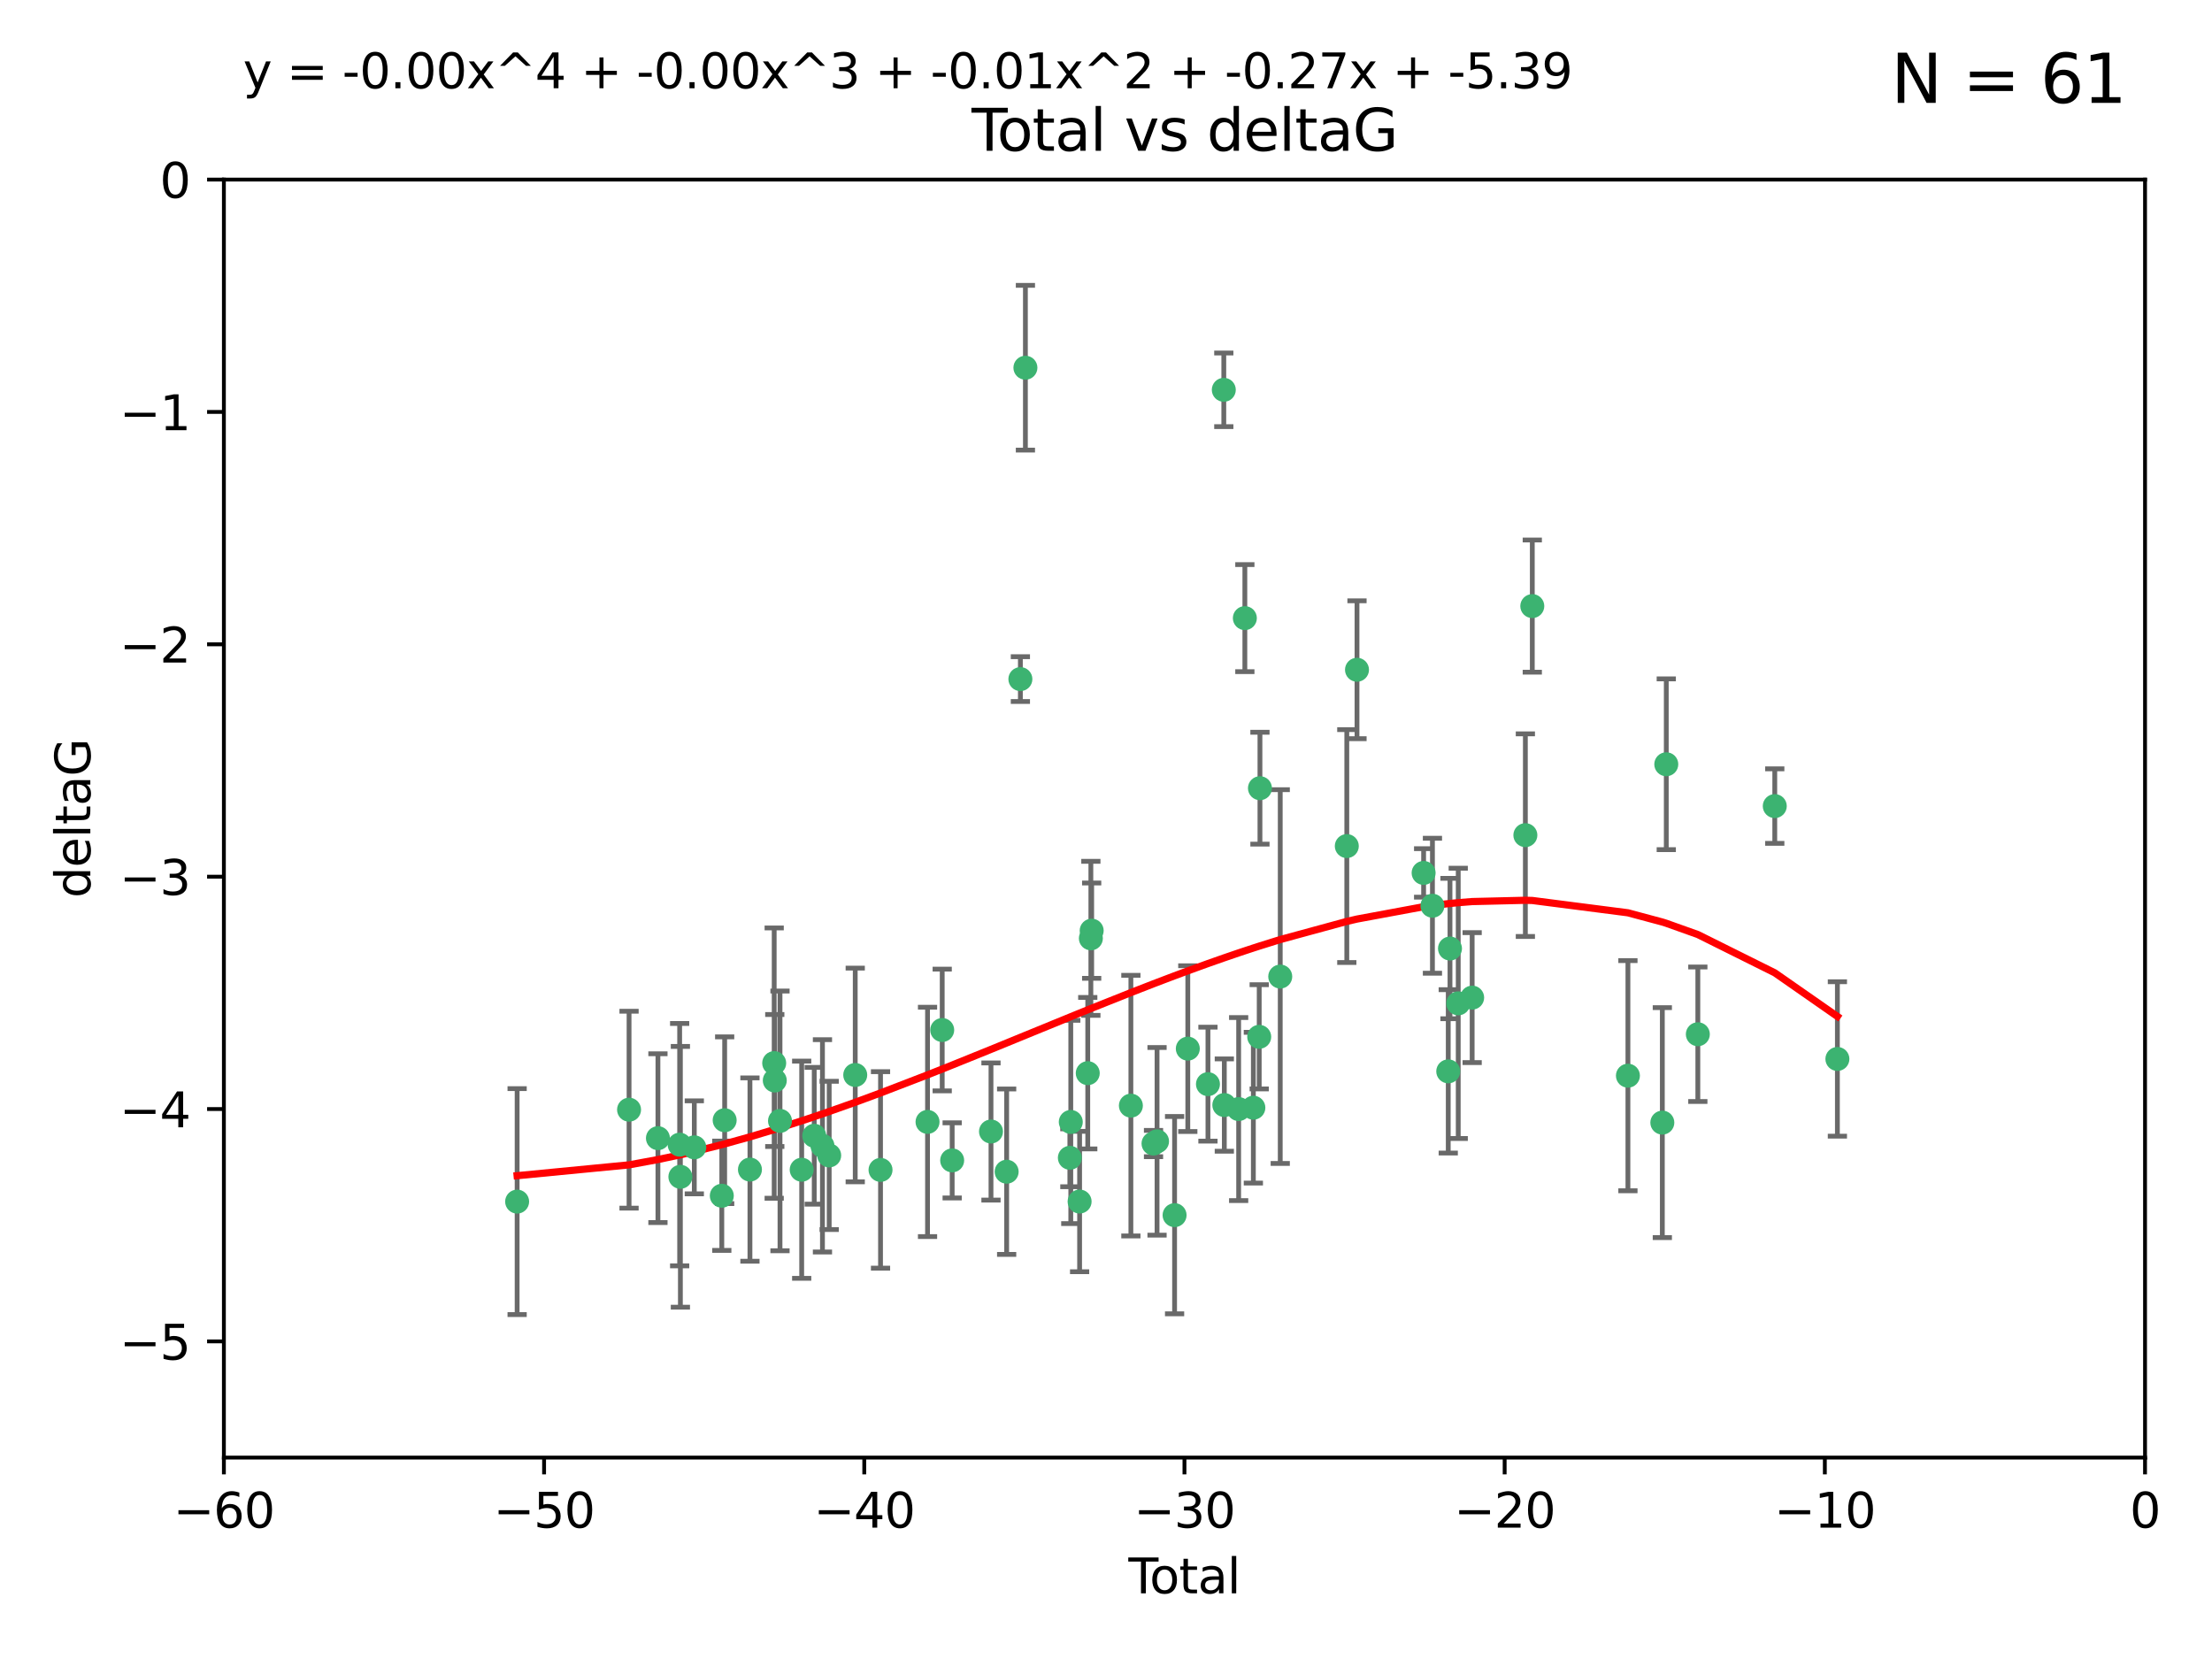 <?xml version="1.0" encoding="utf-8" standalone="no"?>
<!DOCTYPE svg PUBLIC "-//W3C//DTD SVG 1.1//EN"
  "http://www.w3.org/Graphics/SVG/1.1/DTD/svg11.dtd">
<svg xmlns:xlink="http://www.w3.org/1999/xlink" width="460.8pt" height="345.6pt" viewBox="0 0 460.8 345.6" xmlns="http://www.w3.org/2000/svg" version="1.1">
 <defs>
  <style type="text/css">*{stroke-linejoin: round; stroke-linecap: butt}</style>
 </defs>
 <g id="figure_1">
  <g id="patch_1">
   <path d="M 0 345.6 
L 460.8 345.6 
L 460.8 0 
L 0 0 
z
" style="fill: #ffffff"/>
  </g>
  <g id="axes_1">
   <g id="patch_2">
    <path d="M 46.64 303.64 
L 446.85 303.64 
L 446.85 37.411 
L 46.64 37.411 
z
" style="fill: #ffffff"/>
   </g>
   <g id="PathCollection_1">
    <defs>
     <path id="m65f3012dae" d="M 0 1.118 
C 0.297 1.118 0.581 1 0.791 0.791 
C 1 0.581 1.118 0.297 1.118 0 
C 1.118 -0.297 1 -0.581 0.791 -0.791 
C 0.581 -1 0.297 -1.118 0 -1.118 
C -0.297 -1.118 -0.581 -1 -0.791 -0.791 
C -1 -0.581 -1.118 -0.297 -1.118 0 
C -1.118 0.297 -1 0.581 -0.791 0.791 
C -0.581 1 -0.297 1.118 0 1.118 
z
" style="stroke: #3cb371"/>
    </defs>
    <g clip-path="url(#pd6c186d9eb)">
     <use xlink:href="#m65f3012dae" x="107.728" y="250.316" style="fill: #3cb371; stroke: #3cb371"/>
     <use xlink:href="#m65f3012dae" x="131.044" y="231.167" style="fill: #3cb371; stroke: #3cb371"/>
     <use xlink:href="#m65f3012dae" x="137.06" y="237.101" style="fill: #3cb371; stroke: #3cb371"/>
     <use xlink:href="#m65f3012dae" x="141.584" y="238.455" style="fill: #3cb371; stroke: #3cb371"/>
     <use xlink:href="#m65f3012dae" x="141.738" y="245.151" style="fill: #3cb371; stroke: #3cb371"/>
     <use xlink:href="#m65f3012dae" x="144.637" y="239.012" style="fill: #3cb371; stroke: #3cb371"/>
     <use xlink:href="#m65f3012dae" x="150.364" y="249.096" style="fill: #3cb371; stroke: #3cb371"/>
     <use xlink:href="#m65f3012dae" x="150.961" y="233.364" style="fill: #3cb371; stroke: #3cb371"/>
     <use xlink:href="#m65f3012dae" x="156.227" y="243.641" style="fill: #3cb371; stroke: #3cb371"/>
     <use xlink:href="#m65f3012dae" x="161.279" y="221.462" style="fill: #3cb371; stroke: #3cb371"/>
     <use xlink:href="#m65f3012dae" x="161.402" y="225.088" style="fill: #3cb371; stroke: #3cb371"/>
     <use xlink:href="#m65f3012dae" x="162.489" y="233.502" style="fill: #3cb371; stroke: #3cb371"/>
     <use xlink:href="#m65f3012dae" x="167.007" y="243.675" style="fill: #3cb371; stroke: #3cb371"/>
     <use xlink:href="#m65f3012dae" x="169.621" y="236.602" style="fill: #3cb371; stroke: #3cb371"/>
     <use xlink:href="#m65f3012dae" x="171.333" y="238.695" style="fill: #3cb371; stroke: #3cb371"/>
     <use xlink:href="#m65f3012dae" x="172.735" y="240.695" style="fill: #3cb371; stroke: #3cb371"/>
     <use xlink:href="#m65f3012dae" x="178.161" y="223.937" style="fill: #3cb371; stroke: #3cb371"/>
     <use xlink:href="#m65f3012dae" x="183.43" y="243.713" style="fill: #3cb371; stroke: #3cb371"/>
     <use xlink:href="#m65f3012dae" x="193.222" y="233.712" style="fill: #3cb371; stroke: #3cb371"/>
     <use xlink:href="#m65f3012dae" x="196.279" y="214.57" style="fill: #3cb371; stroke: #3cb371"/>
     <use xlink:href="#m65f3012dae" x="198.354" y="241.73" style="fill: #3cb371; stroke: #3cb371"/>
     <use xlink:href="#m65f3012dae" x="206.441" y="235.714" style="fill: #3cb371; stroke: #3cb371"/>
     <use xlink:href="#m65f3012dae" x="209.704" y="244.088" style="fill: #3cb371; stroke: #3cb371"/>
     <use xlink:href="#m65f3012dae" x="212.564" y="141.469" style="fill: #3cb371; stroke: #3cb371"/>
     <use xlink:href="#m65f3012dae" x="213.612" y="76.602" style="fill: #3cb371; stroke: #3cb371"/>
     <use xlink:href="#m65f3012dae" x="222.87" y="241.193" style="fill: #3cb371; stroke: #3cb371"/>
     <use xlink:href="#m65f3012dae" x="223.063" y="233.723" style="fill: #3cb371; stroke: #3cb371"/>
     <use xlink:href="#m65f3012dae" x="224.902" y="250.302" style="fill: #3cb371; stroke: #3cb371"/>
     <use xlink:href="#m65f3012dae" x="226.599" y="223.559" style="fill: #3cb371; stroke: #3cb371"/>
     <use xlink:href="#m65f3012dae" x="227.248" y="195.473" style="fill: #3cb371; stroke: #3cb371"/>
     <use xlink:href="#m65f3012dae" x="227.416" y="193.873" style="fill: #3cb371; stroke: #3cb371"/>
     <use xlink:href="#m65f3012dae" x="235.583" y="230.324" style="fill: #3cb371; stroke: #3cb371"/>
     <use xlink:href="#m65f3012dae" x="240.299" y="238.222" style="fill: #3cb371; stroke: #3cb371"/>
     <use xlink:href="#m65f3012dae" x="241.034" y="237.76" style="fill: #3cb371; stroke: #3cb371"/>
     <use xlink:href="#m65f3012dae" x="244.687" y="253.138" style="fill: #3cb371; stroke: #3cb371"/>
     <use xlink:href="#m65f3012dae" x="247.442" y="218.451" style="fill: #3cb371; stroke: #3cb371"/>
     <use xlink:href="#m65f3012dae" x="251.639" y="225.849" style="fill: #3cb371; stroke: #3cb371"/>
     <use xlink:href="#m65f3012dae" x="254.94" y="81.207" style="fill: #3cb371; stroke: #3cb371"/>
     <use xlink:href="#m65f3012dae" x="255.049" y="230.202" style="fill: #3cb371; stroke: #3cb371"/>
     <use xlink:href="#m65f3012dae" x="258.034" y="231.04" style="fill: #3cb371; stroke: #3cb371"/>
     <use xlink:href="#m65f3012dae" x="259.326" y="128.766" style="fill: #3cb371; stroke: #3cb371"/>
     <use xlink:href="#m65f3012dae" x="261.098" y="230.756" style="fill: #3cb371; stroke: #3cb371"/>
     <use xlink:href="#m65f3012dae" x="262.317" y="215.989" style="fill: #3cb371; stroke: #3cb371"/>
     <use xlink:href="#m65f3012dae" x="262.471" y="164.196" style="fill: #3cb371; stroke: #3cb371"/>
     <use xlink:href="#m65f3012dae" x="266.698" y="203.435" style="fill: #3cb371; stroke: #3cb371"/>
     <use xlink:href="#m65f3012dae" x="280.563" y="176.253" style="fill: #3cb371; stroke: #3cb371"/>
     <use xlink:href="#m65f3012dae" x="282.687" y="139.522" style="fill: #3cb371; stroke: #3cb371"/>
     <use xlink:href="#m65f3012dae" x="296.566" y="181.846" style="fill: #3cb371; stroke: #3cb371"/>
     <use xlink:href="#m65f3012dae" x="298.403" y="188.681" style="fill: #3cb371; stroke: #3cb371"/>
     <use xlink:href="#m65f3012dae" x="301.697" y="223.183" style="fill: #3cb371; stroke: #3cb371"/>
     <use xlink:href="#m65f3012dae" x="302.059" y="197.597" style="fill: #3cb371; stroke: #3cb371"/>
     <use xlink:href="#m65f3012dae" x="303.777" y="209.019" style="fill: #3cb371; stroke: #3cb371"/>
     <use xlink:href="#m65f3012dae" x="306.677" y="207.82" style="fill: #3cb371; stroke: #3cb371"/>
     <use xlink:href="#m65f3012dae" x="317.762" y="173.979" style="fill: #3cb371; stroke: #3cb371"/>
     <use xlink:href="#m65f3012dae" x="319.205" y="126.26" style="fill: #3cb371; stroke: #3cb371"/>
     <use xlink:href="#m65f3012dae" x="339.126" y="224.085" style="fill: #3cb371; stroke: #3cb371"/>
     <use xlink:href="#m65f3012dae" x="346.294" y="233.861" style="fill: #3cb371; stroke: #3cb371"/>
     <use xlink:href="#m65f3012dae" x="347.116" y="159.21" style="fill: #3cb371; stroke: #3cb371"/>
     <use xlink:href="#m65f3012dae" x="353.691" y="215.451" style="fill: #3cb371; stroke: #3cb371"/>
     <use xlink:href="#m65f3012dae" x="369.717" y="167.925" style="fill: #3cb371; stroke: #3cb371"/>
     <use xlink:href="#m65f3012dae" x="382.763" y="220.6" style="fill: #3cb371; stroke: #3cb371"/>
    </g>
   </g>
   <g id="matplotlib.axis_1">
    <g id="xtick_1">
     <g id="line2d_1">
      <defs>
       <path id="m977bf74fbf" d="M 0 0 
L 0 3.5 
" style="stroke: #000000; stroke-width: 0.8"/>
      </defs>
      <g>
       <use xlink:href="#m977bf74fbf" x="46.64" y="303.64" style="stroke: #000000; stroke-width: 0.8"/>
      </g>
     </g>
     <g id="text_1">
      <!-- −60 -->
      <g transform="translate(36.088 318.238)scale(0.1 -0.1)">
       <defs>
        <path id="DejaVuSans-2212" d="M 678 2272 
L 4684 2272 
L 4684 1741 
L 678 1741 
L 678 2272 
z
" transform="scale(0.016)"/>
        <path id="DejaVuSans-36" d="M 2113 2584 
Q 1688 2584 1439 2293 
Q 1191 2003 1191 1497 
Q 1191 994 1439 701 
Q 1688 409 2113 409 
Q 2538 409 2786 701 
Q 3034 994 3034 1497 
Q 3034 2003 2786 2293 
Q 2538 2584 2113 2584 
z
M 3366 4563 
L 3366 3988 
Q 3128 4100 2886 4159 
Q 2644 4219 2406 4219 
Q 1781 4219 1451 3797 
Q 1122 3375 1075 2522 
Q 1259 2794 1537 2939 
Q 1816 3084 2150 3084 
Q 2853 3084 3261 2657 
Q 3669 2231 3669 1497 
Q 3669 778 3244 343 
Q 2819 -91 2113 -91 
Q 1303 -91 875 529 
Q 447 1150 447 2328 
Q 447 3434 972 4092 
Q 1497 4750 2381 4750 
Q 2619 4750 2861 4703 
Q 3103 4656 3366 4563 
z
" transform="scale(0.016)"/>
        <path id="DejaVuSans-30" d="M 2034 4250 
Q 1547 4250 1301 3770 
Q 1056 3291 1056 2328 
Q 1056 1369 1301 889 
Q 1547 409 2034 409 
Q 2525 409 2770 889 
Q 3016 1369 3016 2328 
Q 3016 3291 2770 3770 
Q 2525 4250 2034 4250 
z
M 2034 4750 
Q 2819 4750 3233 4129 
Q 3647 3509 3647 2328 
Q 3647 1150 3233 529 
Q 2819 -91 2034 -91 
Q 1250 -91 836 529 
Q 422 1150 422 2328 
Q 422 3509 836 4129 
Q 1250 4750 2034 4750 
z
" transform="scale(0.016)"/>
       </defs>
       <use xlink:href="#DejaVuSans-2212"/>
       <use xlink:href="#DejaVuSans-36" x="83.789"/>
       <use xlink:href="#DejaVuSans-30" x="147.412"/>
      </g>
     </g>
    </g>
    <g id="xtick_2">
     <g id="line2d_2">
      <g>
       <use xlink:href="#m977bf74fbf" x="113.342" y="303.64" style="stroke: #000000; stroke-width: 0.8"/>
      </g>
     </g>
     <g id="text_2">
      <!-- −50 -->
      <g transform="translate(102.789 318.238)scale(0.1 -0.1)">
       <defs>
        <path id="DejaVuSans-35" d="M 691 4666 
L 3169 4666 
L 3169 4134 
L 1269 4134 
L 1269 2991 
Q 1406 3038 1543 3061 
Q 1681 3084 1819 3084 
Q 2600 3084 3056 2656 
Q 3513 2228 3513 1497 
Q 3513 744 3044 326 
Q 2575 -91 1722 -91 
Q 1428 -91 1123 -41 
Q 819 9 494 109 
L 494 744 
Q 775 591 1075 516 
Q 1375 441 1709 441 
Q 2250 441 2565 725 
Q 2881 1009 2881 1497 
Q 2881 1984 2565 2268 
Q 2250 2553 1709 2553 
Q 1456 2553 1204 2497 
Q 953 2441 691 2322 
L 691 4666 
z
" transform="scale(0.016)"/>
       </defs>
       <use xlink:href="#DejaVuSans-2212"/>
       <use xlink:href="#DejaVuSans-35" x="83.789"/>
       <use xlink:href="#DejaVuSans-30" x="147.412"/>
      </g>
     </g>
    </g>
    <g id="xtick_3">
     <g id="line2d_3">
      <g>
       <use xlink:href="#m977bf74fbf" x="180.043" y="303.64" style="stroke: #000000; stroke-width: 0.8"/>
      </g>
     </g>
     <g id="text_3">
      <!-- −40 -->
      <g transform="translate(169.491 318.238)scale(0.1 -0.1)">
       <defs>
        <path id="DejaVuSans-34" d="M 2419 4116 
L 825 1625 
L 2419 1625 
L 2419 4116 
z
M 2253 4666 
L 3047 4666 
L 3047 1625 
L 3713 1625 
L 3713 1100 
L 3047 1100 
L 3047 0 
L 2419 0 
L 2419 1100 
L 313 1100 
L 313 1709 
L 2253 4666 
z
" transform="scale(0.016)"/>
       </defs>
       <use xlink:href="#DejaVuSans-2212"/>
       <use xlink:href="#DejaVuSans-34" x="83.789"/>
       <use xlink:href="#DejaVuSans-30" x="147.412"/>
      </g>
     </g>
    </g>
    <g id="xtick_4">
     <g id="line2d_4">
      <g>
       <use xlink:href="#m977bf74fbf" x="246.745" y="303.64" style="stroke: #000000; stroke-width: 0.8"/>
      </g>
     </g>
     <g id="text_4">
      <!-- −30 -->
      <g transform="translate(236.193 318.238)scale(0.1 -0.1)">
       <defs>
        <path id="DejaVuSans-33" d="M 2597 2516 
Q 3050 2419 3304 2112 
Q 3559 1806 3559 1356 
Q 3559 666 3084 287 
Q 2609 -91 1734 -91 
Q 1441 -91 1130 -33 
Q 819 25 488 141 
L 488 750 
Q 750 597 1062 519 
Q 1375 441 1716 441 
Q 2309 441 2620 675 
Q 2931 909 2931 1356 
Q 2931 1769 2642 2001 
Q 2353 2234 1838 2234 
L 1294 2234 
L 1294 2753 
L 1863 2753 
Q 2328 2753 2575 2939 
Q 2822 3125 2822 3475 
Q 2822 3834 2567 4026 
Q 2313 4219 1838 4219 
Q 1578 4219 1281 4162 
Q 984 4106 628 3988 
L 628 4550 
Q 988 4650 1302 4700 
Q 1616 4750 1894 4750 
Q 2613 4750 3031 4423 
Q 3450 4097 3450 3541 
Q 3450 3153 3228 2886 
Q 3006 2619 2597 2516 
z
" transform="scale(0.016)"/>
       </defs>
       <use xlink:href="#DejaVuSans-2212"/>
       <use xlink:href="#DejaVuSans-33" x="83.789"/>
       <use xlink:href="#DejaVuSans-30" x="147.412"/>
      </g>
     </g>
    </g>
    <g id="xtick_5">
     <g id="line2d_5">
      <g>
       <use xlink:href="#m977bf74fbf" x="313.447" y="303.64" style="stroke: #000000; stroke-width: 0.8"/>
      </g>
     </g>
     <g id="text_5">
      <!-- −20 -->
      <g transform="translate(302.894 318.238)scale(0.1 -0.1)">
       <defs>
        <path id="DejaVuSans-32" d="M 1228 531 
L 3431 531 
L 3431 0 
L 469 0 
L 469 531 
Q 828 903 1448 1529 
Q 2069 2156 2228 2338 
Q 2531 2678 2651 2914 
Q 2772 3150 2772 3378 
Q 2772 3750 2511 3984 
Q 2250 4219 1831 4219 
Q 1534 4219 1204 4116 
Q 875 4013 500 3803 
L 500 4441 
Q 881 4594 1212 4672 
Q 1544 4750 1819 4750 
Q 2544 4750 2975 4387 
Q 3406 4025 3406 3419 
Q 3406 3131 3298 2873 
Q 3191 2616 2906 2266 
Q 2828 2175 2409 1742 
Q 1991 1309 1228 531 
z
" transform="scale(0.016)"/>
       </defs>
       <use xlink:href="#DejaVuSans-2212"/>
       <use xlink:href="#DejaVuSans-32" x="83.789"/>
       <use xlink:href="#DejaVuSans-30" x="147.412"/>
      </g>
     </g>
    </g>
    <g id="xtick_6">
     <g id="line2d_6">
      <g>
       <use xlink:href="#m977bf74fbf" x="380.148" y="303.64" style="stroke: #000000; stroke-width: 0.8"/>
      </g>
     </g>
     <g id="text_6">
      <!-- −10 -->
      <g transform="translate(369.596 318.238)scale(0.1 -0.1)">
       <defs>
        <path id="DejaVuSans-31" d="M 794 531 
L 1825 531 
L 1825 4091 
L 703 3866 
L 703 4441 
L 1819 4666 
L 2450 4666 
L 2450 531 
L 3481 531 
L 3481 0 
L 794 0 
L 794 531 
z
" transform="scale(0.016)"/>
       </defs>
       <use xlink:href="#DejaVuSans-2212"/>
       <use xlink:href="#DejaVuSans-31" x="83.789"/>
       <use xlink:href="#DejaVuSans-30" x="147.412"/>
      </g>
     </g>
    </g>
    <g id="xtick_7">
     <g id="line2d_7">
      <g>
       <use xlink:href="#m977bf74fbf" x="446.85" y="303.64" style="stroke: #000000; stroke-width: 0.8"/>
      </g>
     </g>
     <g id="text_7">
      <!-- 0 -->
      <g transform="translate(443.669 318.238)scale(0.1 -0.1)">
       <use xlink:href="#DejaVuSans-30"/>
      </g>
     </g>
    </g>
    <g id="text_8">
     <!-- Total -->
     <g transform="translate(235.068 331.917)scale(0.1 -0.1)">
      <defs>
       <path id="DejaVuSans-54" d="M -19 4666 
L 3928 4666 
L 3928 4134 
L 2272 4134 
L 2272 0 
L 1638 0 
L 1638 4134 
L -19 4134 
L -19 4666 
z
" transform="scale(0.016)"/>
       <path id="DejaVuSans-6f" d="M 1959 3097 
Q 1497 3097 1228 2736 
Q 959 2375 959 1747 
Q 959 1119 1226 758 
Q 1494 397 1959 397 
Q 2419 397 2687 759 
Q 2956 1122 2956 1747 
Q 2956 2369 2687 2733 
Q 2419 3097 1959 3097 
z
M 1959 3584 
Q 2709 3584 3137 3096 
Q 3566 2609 3566 1747 
Q 3566 888 3137 398 
Q 2709 -91 1959 -91 
Q 1206 -91 779 398 
Q 353 888 353 1747 
Q 353 2609 779 3096 
Q 1206 3584 1959 3584 
z
" transform="scale(0.016)"/>
       <path id="DejaVuSans-74" d="M 1172 4494 
L 1172 3500 
L 2356 3500 
L 2356 3053 
L 1172 3053 
L 1172 1153 
Q 1172 725 1289 603 
Q 1406 481 1766 481 
L 2356 481 
L 2356 0 
L 1766 0 
Q 1100 0 847 248 
Q 594 497 594 1153 
L 594 3053 
L 172 3053 
L 172 3500 
L 594 3500 
L 594 4494 
L 1172 4494 
z
" transform="scale(0.016)"/>
       <path id="DejaVuSans-61" d="M 2194 1759 
Q 1497 1759 1228 1600 
Q 959 1441 959 1056 
Q 959 750 1161 570 
Q 1363 391 1709 391 
Q 2188 391 2477 730 
Q 2766 1069 2766 1631 
L 2766 1759 
L 2194 1759 
z
M 3341 1997 
L 3341 0 
L 2766 0 
L 2766 531 
Q 2569 213 2275 61 
Q 1981 -91 1556 -91 
Q 1019 -91 701 211 
Q 384 513 384 1019 
Q 384 1609 779 1909 
Q 1175 2209 1959 2209 
L 2766 2209 
L 2766 2266 
Q 2766 2663 2505 2880 
Q 2244 3097 1772 3097 
Q 1472 3097 1187 3025 
Q 903 2953 641 2809 
L 641 3341 
Q 956 3463 1253 3523 
Q 1550 3584 1831 3584 
Q 2591 3584 2966 3190 
Q 3341 2797 3341 1997 
z
" transform="scale(0.016)"/>
       <path id="DejaVuSans-6c" d="M 603 4863 
L 1178 4863 
L 1178 0 
L 603 0 
L 603 4863 
z
" transform="scale(0.016)"/>
      </defs>
      <use xlink:href="#DejaVuSans-54"/>
      <use xlink:href="#DejaVuSans-6f" x="44.084"/>
      <use xlink:href="#DejaVuSans-74" x="105.266"/>
      <use xlink:href="#DejaVuSans-61" x="144.475"/>
      <use xlink:href="#DejaVuSans-6c" x="205.754"/>
     </g>
    </g>
   </g>
   <g id="matplotlib.axis_2">
    <g id="ytick_1">
     <g id="line2d_8">
      <defs>
       <path id="m7e9f9dac89" d="M 0 0 
L -3.5 0 
" style="stroke: #000000; stroke-width: 0.8"/>
      </defs>
      <g>
       <use xlink:href="#m7e9f9dac89" x="46.64" y="279.437" style="stroke: #000000; stroke-width: 0.8"/>
      </g>
     </g>
     <g id="text_9">
      <!-- −5 -->
      <g transform="translate(24.898 283.237)scale(0.1 -0.1)">
       <use xlink:href="#DejaVuSans-2212"/>
       <use xlink:href="#DejaVuSans-35" x="83.789"/>
      </g>
     </g>
    </g>
    <g id="ytick_2">
     <g id="line2d_9">
      <g>
       <use xlink:href="#m7e9f9dac89" x="46.64" y="231.032" style="stroke: #000000; stroke-width: 0.8"/>
      </g>
     </g>
     <g id="text_10">
      <!-- −4 -->
      <g transform="translate(24.898 234.831)scale(0.1 -0.1)">
       <use xlink:href="#DejaVuSans-2212"/>
       <use xlink:href="#DejaVuSans-34" x="83.789"/>
      </g>
     </g>
    </g>
    <g id="ytick_3">
     <g id="line2d_10">
      <g>
       <use xlink:href="#m7e9f9dac89" x="46.64" y="182.627" style="stroke: #000000; stroke-width: 0.8"/>
      </g>
     </g>
     <g id="text_11">
      <!-- −3 -->
      <g transform="translate(24.898 186.426)scale(0.1 -0.1)">
       <use xlink:href="#DejaVuSans-2212"/>
       <use xlink:href="#DejaVuSans-33" x="83.789"/>
      </g>
     </g>
    </g>
    <g id="ytick_4">
     <g id="line2d_11">
      <g>
       <use xlink:href="#m7e9f9dac89" x="46.64" y="134.222" style="stroke: #000000; stroke-width: 0.8"/>
      </g>
     </g>
     <g id="text_12">
      <!-- −2 -->
      <g transform="translate(24.898 138.021)scale(0.1 -0.1)">
       <use xlink:href="#DejaVuSans-2212"/>
       <use xlink:href="#DejaVuSans-32" x="83.789"/>
      </g>
     </g>
    </g>
    <g id="ytick_5">
     <g id="line2d_12">
      <g>
       <use xlink:href="#m7e9f9dac89" x="46.64" y="85.816" style="stroke: #000000; stroke-width: 0.8"/>
      </g>
     </g>
     <g id="text_13">
      <!-- −1 -->
      <g transform="translate(24.898 89.616)scale(0.1 -0.1)">
       <use xlink:href="#DejaVuSans-2212"/>
       <use xlink:href="#DejaVuSans-31" x="83.789"/>
      </g>
     </g>
    </g>
    <g id="ytick_6">
     <g id="line2d_13">
      <g>
       <use xlink:href="#m7e9f9dac89" x="46.64" y="37.411" style="stroke: #000000; stroke-width: 0.8"/>
      </g>
     </g>
     <g id="text_14">
      <!-- 0 -->
      <g transform="translate(33.278 41.21)scale(0.1 -0.1)">
       <use xlink:href="#DejaVuSans-30"/>
      </g>
     </g>
    </g>
    <g id="text_15">
     <!-- deltaG -->
     <g transform="translate(18.818 187.064)rotate(-90)scale(0.1 -0.1)">
      <defs>
       <path id="DejaVuSans-64" d="M 2906 2969 
L 2906 4863 
L 3481 4863 
L 3481 0 
L 2906 0 
L 2906 525 
Q 2725 213 2448 61 
Q 2172 -91 1784 -91 
Q 1150 -91 751 415 
Q 353 922 353 1747 
Q 353 2572 751 3078 
Q 1150 3584 1784 3584 
Q 2172 3584 2448 3432 
Q 2725 3281 2906 2969 
z
M 947 1747 
Q 947 1113 1208 752 
Q 1469 391 1925 391 
Q 2381 391 2643 752 
Q 2906 1113 2906 1747 
Q 2906 2381 2643 2742 
Q 2381 3103 1925 3103 
Q 1469 3103 1208 2742 
Q 947 2381 947 1747 
z
" transform="scale(0.016)"/>
       <path id="DejaVuSans-65" d="M 3597 1894 
L 3597 1613 
L 953 1613 
Q 991 1019 1311 708 
Q 1631 397 2203 397 
Q 2534 397 2845 478 
Q 3156 559 3463 722 
L 3463 178 
Q 3153 47 2828 -22 
Q 2503 -91 2169 -91 
Q 1331 -91 842 396 
Q 353 884 353 1716 
Q 353 2575 817 3079 
Q 1281 3584 2069 3584 
Q 2775 3584 3186 3129 
Q 3597 2675 3597 1894 
z
M 3022 2063 
Q 3016 2534 2758 2815 
Q 2500 3097 2075 3097 
Q 1594 3097 1305 2825 
Q 1016 2553 972 2059 
L 3022 2063 
z
" transform="scale(0.016)"/>
       <path id="DejaVuSans-47" d="M 3809 666 
L 3809 1919 
L 2778 1919 
L 2778 2438 
L 4434 2438 
L 4434 434 
Q 4069 175 3628 42 
Q 3188 -91 2688 -91 
Q 1594 -91 976 548 
Q 359 1188 359 2328 
Q 359 3472 976 4111 
Q 1594 4750 2688 4750 
Q 3144 4750 3555 4637 
Q 3966 4525 4313 4306 
L 4313 3634 
Q 3963 3931 3569 4081 
Q 3175 4231 2741 4231 
Q 1884 4231 1454 3753 
Q 1025 3275 1025 2328 
Q 1025 1384 1454 906 
Q 1884 428 2741 428 
Q 3075 428 3337 486 
Q 3600 544 3809 666 
z
" transform="scale(0.016)"/>
      </defs>
      <use xlink:href="#DejaVuSans-64"/>
      <use xlink:href="#DejaVuSans-65" x="63.477"/>
      <use xlink:href="#DejaVuSans-6c" x="125"/>
      <use xlink:href="#DejaVuSans-74" x="152.783"/>
      <use xlink:href="#DejaVuSans-61" x="191.992"/>
      <use xlink:href="#DejaVuSans-47" x="253.271"/>
     </g>
    </g>
   </g>
   <g id="LineCollection_1">
    <path d="M 107.728 273.851 
L 107.728 226.78 
" clip-path="url(#pd6c186d9eb)" style="fill: none; stroke: #696969"/>
    <path d="M 131.044 251.678 
L 131.044 210.656 
" clip-path="url(#pd6c186d9eb)" style="fill: none; stroke: #696969"/>
    <path d="M 137.06 254.682 
L 137.06 219.519 
" clip-path="url(#pd6c186d9eb)" style="fill: none; stroke: #696969"/>
    <path d="M 141.584 263.702 
L 141.584 213.208 
" clip-path="url(#pd6c186d9eb)" style="fill: none; stroke: #696969"/>
    <path d="M 141.738 272.312 
L 141.738 217.99 
" clip-path="url(#pd6c186d9eb)" style="fill: none; stroke: #696969"/>
    <path d="M 144.637 248.696 
L 144.637 229.327 
" clip-path="url(#pd6c186d9eb)" style="fill: none; stroke: #696969"/>
    <path d="M 150.364 260.481 
L 150.364 237.71 
" clip-path="url(#pd6c186d9eb)" style="fill: none; stroke: #696969"/>
    <path d="M 150.961 250.731 
L 150.961 215.997 
" clip-path="url(#pd6c186d9eb)" style="fill: none; stroke: #696969"/>
    <path d="M 156.227 262.737 
L 156.227 224.544 
" clip-path="url(#pd6c186d9eb)" style="fill: none; stroke: #696969"/>
    <path d="M 161.279 249.617 
L 161.279 193.307 
" clip-path="url(#pd6c186d9eb)" style="fill: none; stroke: #696969"/>
    <path d="M 161.402 238.836 
L 161.402 211.34 
" clip-path="url(#pd6c186d9eb)" style="fill: none; stroke: #696969"/>
    <path d="M 162.489 260.554 
L 162.489 206.45 
" clip-path="url(#pd6c186d9eb)" style="fill: none; stroke: #696969"/>
    <path d="M 167.007 266.303 
L 167.007 221.048 
" clip-path="url(#pd6c186d9eb)" style="fill: none; stroke: #696969"/>
    <path d="M 169.621 250.846 
L 169.621 222.359 
" clip-path="url(#pd6c186d9eb)" style="fill: none; stroke: #696969"/>
    <path d="M 171.333 260.812 
L 171.333 216.578 
" clip-path="url(#pd6c186d9eb)" style="fill: none; stroke: #696969"/>
    <path d="M 172.735 256.139 
L 172.735 225.251 
" clip-path="url(#pd6c186d9eb)" style="fill: none; stroke: #696969"/>
    <path d="M 178.161 246.2 
L 178.161 201.674 
" clip-path="url(#pd6c186d9eb)" style="fill: none; stroke: #696969"/>
    <path d="M 183.43 264.178 
L 183.43 223.248 
" clip-path="url(#pd6c186d9eb)" style="fill: none; stroke: #696969"/>
    <path d="M 193.222 257.598 
L 193.222 209.826 
" clip-path="url(#pd6c186d9eb)" style="fill: none; stroke: #696969"/>
    <path d="M 196.279 227.251 
L 196.279 201.889 
" clip-path="url(#pd6c186d9eb)" style="fill: none; stroke: #696969"/>
    <path d="M 198.354 249.557 
L 198.354 233.903 
" clip-path="url(#pd6c186d9eb)" style="fill: none; stroke: #696969"/>
    <path d="M 206.441 250 
L 206.441 221.428 
" clip-path="url(#pd6c186d9eb)" style="fill: none; stroke: #696969"/>
    <path d="M 209.704 261.318 
L 209.704 226.858 
" clip-path="url(#pd6c186d9eb)" style="fill: none; stroke: #696969"/>
    <path d="M 212.564 146.137 
L 212.564 136.802 
" clip-path="url(#pd6c186d9eb)" style="fill: none; stroke: #696969"/>
    <path d="M 213.612 93.762 
L 213.612 59.442 
" clip-path="url(#pd6c186d9eb)" style="fill: none; stroke: #696969"/>
    <path d="M 222.87 247.22 
L 222.87 235.166 
" clip-path="url(#pd6c186d9eb)" style="fill: none; stroke: #696969"/>
    <path d="M 223.063 254.896 
L 223.063 212.549 
" clip-path="url(#pd6c186d9eb)" style="fill: none; stroke: #696969"/>
    <path d="M 224.902 264.925 
L 224.902 235.679 
" clip-path="url(#pd6c186d9eb)" style="fill: none; stroke: #696969"/>
    <path d="M 226.599 239.336 
L 226.599 207.781 
" clip-path="url(#pd6c186d9eb)" style="fill: none; stroke: #696969"/>
    <path d="M 227.248 211.518 
L 227.248 179.428 
" clip-path="url(#pd6c186d9eb)" style="fill: none; stroke: #696969"/>
    <path d="M 227.416 203.802 
L 227.416 183.944 
" clip-path="url(#pd6c186d9eb)" style="fill: none; stroke: #696969"/>
    <path d="M 235.583 257.471 
L 235.583 203.178 
" clip-path="url(#pd6c186d9eb)" style="fill: none; stroke: #696969"/>
    <path d="M 240.299 240.963 
L 240.299 235.481 
" clip-path="url(#pd6c186d9eb)" style="fill: none; stroke: #696969"/>
    <path d="M 241.034 257.301 
L 241.034 218.218 
" clip-path="url(#pd6c186d9eb)" style="fill: none; stroke: #696969"/>
    <path d="M 244.687 273.691 
L 244.687 232.586 
" clip-path="url(#pd6c186d9eb)" style="fill: none; stroke: #696969"/>
    <path d="M 247.442 235.713 
L 247.442 201.188 
" clip-path="url(#pd6c186d9eb)" style="fill: none; stroke: #696969"/>
    <path d="M 251.639 237.72 
L 251.639 213.978 
" clip-path="url(#pd6c186d9eb)" style="fill: none; stroke: #696969"/>
    <path d="M 254.94 88.875 
L 254.94 73.539 
" clip-path="url(#pd6c186d9eb)" style="fill: none; stroke: #696969"/>
    <path d="M 255.049 239.817 
L 255.049 220.587 
" clip-path="url(#pd6c186d9eb)" style="fill: none; stroke: #696969"/>
    <path d="M 258.034 250.104 
L 258.034 211.975 
" clip-path="url(#pd6c186d9eb)" style="fill: none; stroke: #696969"/>
    <path d="M 259.326 139.92 
L 259.326 117.611 
" clip-path="url(#pd6c186d9eb)" style="fill: none; stroke: #696969"/>
    <path d="M 261.098 246.458 
L 261.098 215.054 
" clip-path="url(#pd6c186d9eb)" style="fill: none; stroke: #696969"/>
    <path d="M 262.317 226.845 
L 262.317 205.133 
" clip-path="url(#pd6c186d9eb)" style="fill: none; stroke: #696969"/>
    <path d="M 262.471 175.847 
L 262.471 152.545 
" clip-path="url(#pd6c186d9eb)" style="fill: none; stroke: #696969"/>
    <path d="M 266.698 242.368 
L 266.698 164.502 
" clip-path="url(#pd6c186d9eb)" style="fill: none; stroke: #696969"/>
    <path d="M 280.563 200.512 
L 280.563 151.994 
" clip-path="url(#pd6c186d9eb)" style="fill: none; stroke: #696969"/>
    <path d="M 282.687 153.884 
L 282.687 125.16 
" clip-path="url(#pd6c186d9eb)" style="fill: none; stroke: #696969"/>
    <path d="M 296.566 186.895 
L 296.566 176.797 
" clip-path="url(#pd6c186d9eb)" style="fill: none; stroke: #696969"/>
    <path d="M 298.403 202.739 
L 298.403 174.624 
" clip-path="url(#pd6c186d9eb)" style="fill: none; stroke: #696969"/>
    <path d="M 301.697 240.197 
L 301.697 206.168 
" clip-path="url(#pd6c186d9eb)" style="fill: none; stroke: #696969"/>
    <path d="M 302.059 212.222 
L 302.059 182.972 
" clip-path="url(#pd6c186d9eb)" style="fill: none; stroke: #696969"/>
    <path d="M 303.777 237.171 
L 303.777 180.866 
" clip-path="url(#pd6c186d9eb)" style="fill: none; stroke: #696969"/>
    <path d="M 306.677 221.356 
L 306.677 194.285 
" clip-path="url(#pd6c186d9eb)" style="fill: none; stroke: #696969"/>
    <path d="M 317.762 195.085 
L 317.762 152.873 
" clip-path="url(#pd6c186d9eb)" style="fill: none; stroke: #696969"/>
    <path d="M 319.205 140.03 
L 319.205 112.489 
" clip-path="url(#pd6c186d9eb)" style="fill: none; stroke: #696969"/>
    <path d="M 339.126 248.056 
L 339.126 200.114 
" clip-path="url(#pd6c186d9eb)" style="fill: none; stroke: #696969"/>
    <path d="M 346.294 257.815 
L 346.294 209.906 
" clip-path="url(#pd6c186d9eb)" style="fill: none; stroke: #696969"/>
    <path d="M 347.116 176.996 
L 347.116 141.423 
" clip-path="url(#pd6c186d9eb)" style="fill: none; stroke: #696969"/>
    <path d="M 353.691 229.46 
L 353.691 201.442 
" clip-path="url(#pd6c186d9eb)" style="fill: none; stroke: #696969"/>
    <path d="M 369.717 175.69 
L 369.717 160.161 
" clip-path="url(#pd6c186d9eb)" style="fill: none; stroke: #696969"/>
    <path d="M 382.763 236.686 
L 382.763 204.513 
" clip-path="url(#pd6c186d9eb)" style="fill: none; stroke: #696969"/>
   </g>
   <g id="line2d_14">
    <defs>
     <path id="mabdc06a022" d="M 2 0 
L -2 -0 
" style="stroke: #696969"/>
    </defs>
    <g clip-path="url(#pd6c186d9eb)">
     <use xlink:href="#mabdc06a022" x="107.728" y="273.851" style="fill: #696969; stroke: #696969"/>
     <use xlink:href="#mabdc06a022" x="131.044" y="251.678" style="fill: #696969; stroke: #696969"/>
     <use xlink:href="#mabdc06a022" x="137.06" y="254.682" style="fill: #696969; stroke: #696969"/>
     <use xlink:href="#mabdc06a022" x="141.584" y="263.702" style="fill: #696969; stroke: #696969"/>
     <use xlink:href="#mabdc06a022" x="141.738" y="272.312" style="fill: #696969; stroke: #696969"/>
     <use xlink:href="#mabdc06a022" x="144.637" y="248.696" style="fill: #696969; stroke: #696969"/>
     <use xlink:href="#mabdc06a022" x="150.364" y="260.481" style="fill: #696969; stroke: #696969"/>
     <use xlink:href="#mabdc06a022" x="150.961" y="250.731" style="fill: #696969; stroke: #696969"/>
     <use xlink:href="#mabdc06a022" x="156.227" y="262.737" style="fill: #696969; stroke: #696969"/>
     <use xlink:href="#mabdc06a022" x="161.279" y="249.617" style="fill: #696969; stroke: #696969"/>
     <use xlink:href="#mabdc06a022" x="161.402" y="238.836" style="fill: #696969; stroke: #696969"/>
     <use xlink:href="#mabdc06a022" x="162.489" y="260.554" style="fill: #696969; stroke: #696969"/>
     <use xlink:href="#mabdc06a022" x="167.007" y="266.303" style="fill: #696969; stroke: #696969"/>
     <use xlink:href="#mabdc06a022" x="169.621" y="250.846" style="fill: #696969; stroke: #696969"/>
     <use xlink:href="#mabdc06a022" x="171.333" y="260.812" style="fill: #696969; stroke: #696969"/>
     <use xlink:href="#mabdc06a022" x="172.735" y="256.139" style="fill: #696969; stroke: #696969"/>
     <use xlink:href="#mabdc06a022" x="178.161" y="246.2" style="fill: #696969; stroke: #696969"/>
     <use xlink:href="#mabdc06a022" x="183.43" y="264.178" style="fill: #696969; stroke: #696969"/>
     <use xlink:href="#mabdc06a022" x="193.222" y="257.598" style="fill: #696969; stroke: #696969"/>
     <use xlink:href="#mabdc06a022" x="196.279" y="227.251" style="fill: #696969; stroke: #696969"/>
     <use xlink:href="#mabdc06a022" x="198.354" y="249.557" style="fill: #696969; stroke: #696969"/>
     <use xlink:href="#mabdc06a022" x="206.441" y="250" style="fill: #696969; stroke: #696969"/>
     <use xlink:href="#mabdc06a022" x="209.704" y="261.318" style="fill: #696969; stroke: #696969"/>
     <use xlink:href="#mabdc06a022" x="212.564" y="146.137" style="fill: #696969; stroke: #696969"/>
     <use xlink:href="#mabdc06a022" x="213.612" y="93.762" style="fill: #696969; stroke: #696969"/>
     <use xlink:href="#mabdc06a022" x="222.87" y="247.22" style="fill: #696969; stroke: #696969"/>
     <use xlink:href="#mabdc06a022" x="223.063" y="254.896" style="fill: #696969; stroke: #696969"/>
     <use xlink:href="#mabdc06a022" x="224.902" y="264.925" style="fill: #696969; stroke: #696969"/>
     <use xlink:href="#mabdc06a022" x="226.599" y="239.336" style="fill: #696969; stroke: #696969"/>
     <use xlink:href="#mabdc06a022" x="227.248" y="211.518" style="fill: #696969; stroke: #696969"/>
     <use xlink:href="#mabdc06a022" x="227.416" y="203.802" style="fill: #696969; stroke: #696969"/>
     <use xlink:href="#mabdc06a022" x="235.583" y="257.471" style="fill: #696969; stroke: #696969"/>
     <use xlink:href="#mabdc06a022" x="240.299" y="240.963" style="fill: #696969; stroke: #696969"/>
     <use xlink:href="#mabdc06a022" x="241.034" y="257.301" style="fill: #696969; stroke: #696969"/>
     <use xlink:href="#mabdc06a022" x="244.687" y="273.691" style="fill: #696969; stroke: #696969"/>
     <use xlink:href="#mabdc06a022" x="247.442" y="235.713" style="fill: #696969; stroke: #696969"/>
     <use xlink:href="#mabdc06a022" x="251.639" y="237.72" style="fill: #696969; stroke: #696969"/>
     <use xlink:href="#mabdc06a022" x="254.94" y="88.875" style="fill: #696969; stroke: #696969"/>
     <use xlink:href="#mabdc06a022" x="255.049" y="239.817" style="fill: #696969; stroke: #696969"/>
     <use xlink:href="#mabdc06a022" x="258.034" y="250.104" style="fill: #696969; stroke: #696969"/>
     <use xlink:href="#mabdc06a022" x="259.326" y="139.92" style="fill: #696969; stroke: #696969"/>
     <use xlink:href="#mabdc06a022" x="261.098" y="246.458" style="fill: #696969; stroke: #696969"/>
     <use xlink:href="#mabdc06a022" x="262.317" y="226.845" style="fill: #696969; stroke: #696969"/>
     <use xlink:href="#mabdc06a022" x="262.471" y="175.847" style="fill: #696969; stroke: #696969"/>
     <use xlink:href="#mabdc06a022" x="266.698" y="242.368" style="fill: #696969; stroke: #696969"/>
     <use xlink:href="#mabdc06a022" x="280.563" y="200.512" style="fill: #696969; stroke: #696969"/>
     <use xlink:href="#mabdc06a022" x="282.687" y="153.884" style="fill: #696969; stroke: #696969"/>
     <use xlink:href="#mabdc06a022" x="296.566" y="186.895" style="fill: #696969; stroke: #696969"/>
     <use xlink:href="#mabdc06a022" x="298.403" y="202.739" style="fill: #696969; stroke: #696969"/>
     <use xlink:href="#mabdc06a022" x="301.697" y="240.197" style="fill: #696969; stroke: #696969"/>
     <use xlink:href="#mabdc06a022" x="302.059" y="212.222" style="fill: #696969; stroke: #696969"/>
     <use xlink:href="#mabdc06a022" x="303.777" y="237.171" style="fill: #696969; stroke: #696969"/>
     <use xlink:href="#mabdc06a022" x="306.677" y="221.356" style="fill: #696969; stroke: #696969"/>
     <use xlink:href="#mabdc06a022" x="317.762" y="195.085" style="fill: #696969; stroke: #696969"/>
     <use xlink:href="#mabdc06a022" x="319.205" y="140.03" style="fill: #696969; stroke: #696969"/>
     <use xlink:href="#mabdc06a022" x="339.126" y="248.056" style="fill: #696969; stroke: #696969"/>
     <use xlink:href="#mabdc06a022" x="346.294" y="257.815" style="fill: #696969; stroke: #696969"/>
     <use xlink:href="#mabdc06a022" x="347.116" y="176.996" style="fill: #696969; stroke: #696969"/>
     <use xlink:href="#mabdc06a022" x="353.691" y="229.46" style="fill: #696969; stroke: #696969"/>
     <use xlink:href="#mabdc06a022" x="369.717" y="175.69" style="fill: #696969; stroke: #696969"/>
     <use xlink:href="#mabdc06a022" x="382.763" y="236.686" style="fill: #696969; stroke: #696969"/>
    </g>
   </g>
   <g id="line2d_15">
    <g clip-path="url(#pd6c186d9eb)">
     <use xlink:href="#mabdc06a022" x="107.728" y="226.78" style="fill: #696969; stroke: #696969"/>
     <use xlink:href="#mabdc06a022" x="131.044" y="210.656" style="fill: #696969; stroke: #696969"/>
     <use xlink:href="#mabdc06a022" x="137.06" y="219.519" style="fill: #696969; stroke: #696969"/>
     <use xlink:href="#mabdc06a022" x="141.584" y="213.208" style="fill: #696969; stroke: #696969"/>
     <use xlink:href="#mabdc06a022" x="141.738" y="217.99" style="fill: #696969; stroke: #696969"/>
     <use xlink:href="#mabdc06a022" x="144.637" y="229.327" style="fill: #696969; stroke: #696969"/>
     <use xlink:href="#mabdc06a022" x="150.364" y="237.71" style="fill: #696969; stroke: #696969"/>
     <use xlink:href="#mabdc06a022" x="150.961" y="215.997" style="fill: #696969; stroke: #696969"/>
     <use xlink:href="#mabdc06a022" x="156.227" y="224.544" style="fill: #696969; stroke: #696969"/>
     <use xlink:href="#mabdc06a022" x="161.279" y="193.307" style="fill: #696969; stroke: #696969"/>
     <use xlink:href="#mabdc06a022" x="161.402" y="211.34" style="fill: #696969; stroke: #696969"/>
     <use xlink:href="#mabdc06a022" x="162.489" y="206.45" style="fill: #696969; stroke: #696969"/>
     <use xlink:href="#mabdc06a022" x="167.007" y="221.048" style="fill: #696969; stroke: #696969"/>
     <use xlink:href="#mabdc06a022" x="169.621" y="222.359" style="fill: #696969; stroke: #696969"/>
     <use xlink:href="#mabdc06a022" x="171.333" y="216.578" style="fill: #696969; stroke: #696969"/>
     <use xlink:href="#mabdc06a022" x="172.735" y="225.251" style="fill: #696969; stroke: #696969"/>
     <use xlink:href="#mabdc06a022" x="178.161" y="201.674" style="fill: #696969; stroke: #696969"/>
     <use xlink:href="#mabdc06a022" x="183.43" y="223.248" style="fill: #696969; stroke: #696969"/>
     <use xlink:href="#mabdc06a022" x="193.222" y="209.826" style="fill: #696969; stroke: #696969"/>
     <use xlink:href="#mabdc06a022" x="196.279" y="201.889" style="fill: #696969; stroke: #696969"/>
     <use xlink:href="#mabdc06a022" x="198.354" y="233.903" style="fill: #696969; stroke: #696969"/>
     <use xlink:href="#mabdc06a022" x="206.441" y="221.428" style="fill: #696969; stroke: #696969"/>
     <use xlink:href="#mabdc06a022" x="209.704" y="226.858" style="fill: #696969; stroke: #696969"/>
     <use xlink:href="#mabdc06a022" x="212.564" y="136.802" style="fill: #696969; stroke: #696969"/>
     <use xlink:href="#mabdc06a022" x="213.612" y="59.442" style="fill: #696969; stroke: #696969"/>
     <use xlink:href="#mabdc06a022" x="222.87" y="235.166" style="fill: #696969; stroke: #696969"/>
     <use xlink:href="#mabdc06a022" x="223.063" y="212.549" style="fill: #696969; stroke: #696969"/>
     <use xlink:href="#mabdc06a022" x="224.902" y="235.679" style="fill: #696969; stroke: #696969"/>
     <use xlink:href="#mabdc06a022" x="226.599" y="207.781" style="fill: #696969; stroke: #696969"/>
     <use xlink:href="#mabdc06a022" x="227.248" y="179.428" style="fill: #696969; stroke: #696969"/>
     <use xlink:href="#mabdc06a022" x="227.416" y="183.944" style="fill: #696969; stroke: #696969"/>
     <use xlink:href="#mabdc06a022" x="235.583" y="203.178" style="fill: #696969; stroke: #696969"/>
     <use xlink:href="#mabdc06a022" x="240.299" y="235.481" style="fill: #696969; stroke: #696969"/>
     <use xlink:href="#mabdc06a022" x="241.034" y="218.218" style="fill: #696969; stroke: #696969"/>
     <use xlink:href="#mabdc06a022" x="244.687" y="232.586" style="fill: #696969; stroke: #696969"/>
     <use xlink:href="#mabdc06a022" x="247.442" y="201.188" style="fill: #696969; stroke: #696969"/>
     <use xlink:href="#mabdc06a022" x="251.639" y="213.978" style="fill: #696969; stroke: #696969"/>
     <use xlink:href="#mabdc06a022" x="254.94" y="73.539" style="fill: #696969; stroke: #696969"/>
     <use xlink:href="#mabdc06a022" x="255.049" y="220.587" style="fill: #696969; stroke: #696969"/>
     <use xlink:href="#mabdc06a022" x="258.034" y="211.975" style="fill: #696969; stroke: #696969"/>
     <use xlink:href="#mabdc06a022" x="259.326" y="117.611" style="fill: #696969; stroke: #696969"/>
     <use xlink:href="#mabdc06a022" x="261.098" y="215.054" style="fill: #696969; stroke: #696969"/>
     <use xlink:href="#mabdc06a022" x="262.317" y="205.133" style="fill: #696969; stroke: #696969"/>
     <use xlink:href="#mabdc06a022" x="262.471" y="152.545" style="fill: #696969; stroke: #696969"/>
     <use xlink:href="#mabdc06a022" x="266.698" y="164.502" style="fill: #696969; stroke: #696969"/>
     <use xlink:href="#mabdc06a022" x="280.563" y="151.994" style="fill: #696969; stroke: #696969"/>
     <use xlink:href="#mabdc06a022" x="282.687" y="125.16" style="fill: #696969; stroke: #696969"/>
     <use xlink:href="#mabdc06a022" x="296.566" y="176.797" style="fill: #696969; stroke: #696969"/>
     <use xlink:href="#mabdc06a022" x="298.403" y="174.624" style="fill: #696969; stroke: #696969"/>
     <use xlink:href="#mabdc06a022" x="301.697" y="206.168" style="fill: #696969; stroke: #696969"/>
     <use xlink:href="#mabdc06a022" x="302.059" y="182.972" style="fill: #696969; stroke: #696969"/>
     <use xlink:href="#mabdc06a022" x="303.777" y="180.866" style="fill: #696969; stroke: #696969"/>
     <use xlink:href="#mabdc06a022" x="306.677" y="194.285" style="fill: #696969; stroke: #696969"/>
     <use xlink:href="#mabdc06a022" x="317.762" y="152.873" style="fill: #696969; stroke: #696969"/>
     <use xlink:href="#mabdc06a022" x="319.205" y="112.489" style="fill: #696969; stroke: #696969"/>
     <use xlink:href="#mabdc06a022" x="339.126" y="200.114" style="fill: #696969; stroke: #696969"/>
     <use xlink:href="#mabdc06a022" x="346.294" y="209.906" style="fill: #696969; stroke: #696969"/>
     <use xlink:href="#mabdc06a022" x="347.116" y="141.423" style="fill: #696969; stroke: #696969"/>
     <use xlink:href="#mabdc06a022" x="353.691" y="201.442" style="fill: #696969; stroke: #696969"/>
     <use xlink:href="#mabdc06a022" x="369.717" y="160.161" style="fill: #696969; stroke: #696969"/>
     <use xlink:href="#mabdc06a022" x="382.763" y="204.513" style="fill: #696969; stroke: #696969"/>
    </g>
   </g>
   <g id="line2d_16">
    <path d="M 107.728 244.919 
L 131.044 242.663 
L 137.06 241.556 
L 141.584 240.598 
L 141.738 240.563 
L 144.637 239.894 
L 150.364 238.453 
L 150.961 238.295 
L 156.227 236.829 
L 161.279 235.317 
L 161.402 235.279 
L 162.489 234.94 
L 167.007 233.489 
L 169.621 232.617 
L 171.333 232.034 
L 172.735 231.55 
L 178.161 229.624 
L 183.43 227.681 
L 193.222 223.913 
L 196.279 222.702 
L 198.354 221.874 
L 206.441 218.602 
L 209.704 217.269 
L 212.564 216.097 
L 213.612 215.667 
L 222.87 211.878 
L 223.063 211.799 
L 224.902 211.051 
L 226.599 210.363 
L 227.248 210.101 
L 227.416 210.033 
L 235.583 206.775 
L 240.299 204.94 
L 241.034 204.658 
L 244.687 203.272 
L 247.442 202.248 
L 251.639 200.725 
L 254.94 199.563 
L 255.049 199.526 
L 258.034 198.505 
L 259.326 198.074 
L 261.098 197.49 
L 262.317 197.096 
L 262.471 197.047 
L 266.698 195.726 
L 280.563 191.95 
L 282.687 191.457 
L 296.566 188.883 
L 298.403 188.635 
L 301.697 188.248 
L 302.059 188.21 
L 303.777 188.044 
L 306.677 187.813 
L 317.762 187.545 
L 319.205 187.585 
L 339.126 190.151 
L 346.294 192.076 
L 347.116 192.334 
L 353.691 194.679 
L 369.717 202.655 
L 382.763 211.744 
" clip-path="url(#pd6c186d9eb)" style="fill: none; stroke: #ff0000; stroke-width: 1.5; stroke-linecap: square"/>
   </g>
   <g id="line2d_17">
    <defs>
     <path id="m21056cf2cb" d="M 0 2 
C 0.53 2 1.039 1.789 1.414 1.414 
C 1.789 1.039 2 0.53 2 0 
C 2 -0.53 1.789 -1.039 1.414 -1.414 
C 1.039 -1.789 0.53 -2 0 -2 
C -0.53 -2 -1.039 -1.789 -1.414 -1.414 
C -1.789 -1.039 -2 -0.53 -2 0 
C -2 0.53 -1.789 1.039 -1.414 1.414 
C -1.039 1.789 -0.53 2 0 2 
z
" style="stroke: #3cb371"/>
    </defs>
    <g clip-path="url(#pd6c186d9eb)">
     <use xlink:href="#m21056cf2cb" x="107.728" y="250.316" style="fill: #3cb371; stroke: #3cb371"/>
     <use xlink:href="#m21056cf2cb" x="131.044" y="231.167" style="fill: #3cb371; stroke: #3cb371"/>
     <use xlink:href="#m21056cf2cb" x="137.06" y="237.101" style="fill: #3cb371; stroke: #3cb371"/>
     <use xlink:href="#m21056cf2cb" x="141.584" y="238.455" style="fill: #3cb371; stroke: #3cb371"/>
     <use xlink:href="#m21056cf2cb" x="141.738" y="245.151" style="fill: #3cb371; stroke: #3cb371"/>
     <use xlink:href="#m21056cf2cb" x="144.637" y="239.012" style="fill: #3cb371; stroke: #3cb371"/>
     <use xlink:href="#m21056cf2cb" x="150.364" y="249.096" style="fill: #3cb371; stroke: #3cb371"/>
     <use xlink:href="#m21056cf2cb" x="150.961" y="233.364" style="fill: #3cb371; stroke: #3cb371"/>
     <use xlink:href="#m21056cf2cb" x="156.227" y="243.641" style="fill: #3cb371; stroke: #3cb371"/>
     <use xlink:href="#m21056cf2cb" x="161.279" y="221.462" style="fill: #3cb371; stroke: #3cb371"/>
     <use xlink:href="#m21056cf2cb" x="161.402" y="225.088" style="fill: #3cb371; stroke: #3cb371"/>
     <use xlink:href="#m21056cf2cb" x="162.489" y="233.502" style="fill: #3cb371; stroke: #3cb371"/>
     <use xlink:href="#m21056cf2cb" x="167.007" y="243.675" style="fill: #3cb371; stroke: #3cb371"/>
     <use xlink:href="#m21056cf2cb" x="169.621" y="236.602" style="fill: #3cb371; stroke: #3cb371"/>
     <use xlink:href="#m21056cf2cb" x="171.333" y="238.695" style="fill: #3cb371; stroke: #3cb371"/>
     <use xlink:href="#m21056cf2cb" x="172.735" y="240.695" style="fill: #3cb371; stroke: #3cb371"/>
     <use xlink:href="#m21056cf2cb" x="178.161" y="223.937" style="fill: #3cb371; stroke: #3cb371"/>
     <use xlink:href="#m21056cf2cb" x="183.43" y="243.713" style="fill: #3cb371; stroke: #3cb371"/>
     <use xlink:href="#m21056cf2cb" x="193.222" y="233.712" style="fill: #3cb371; stroke: #3cb371"/>
     <use xlink:href="#m21056cf2cb" x="196.279" y="214.57" style="fill: #3cb371; stroke: #3cb371"/>
     <use xlink:href="#m21056cf2cb" x="198.354" y="241.73" style="fill: #3cb371; stroke: #3cb371"/>
     <use xlink:href="#m21056cf2cb" x="206.441" y="235.714" style="fill: #3cb371; stroke: #3cb371"/>
     <use xlink:href="#m21056cf2cb" x="209.704" y="244.088" style="fill: #3cb371; stroke: #3cb371"/>
     <use xlink:href="#m21056cf2cb" x="212.564" y="141.469" style="fill: #3cb371; stroke: #3cb371"/>
     <use xlink:href="#m21056cf2cb" x="213.612" y="76.602" style="fill: #3cb371; stroke: #3cb371"/>
     <use xlink:href="#m21056cf2cb" x="222.87" y="241.193" style="fill: #3cb371; stroke: #3cb371"/>
     <use xlink:href="#m21056cf2cb" x="223.063" y="233.723" style="fill: #3cb371; stroke: #3cb371"/>
     <use xlink:href="#m21056cf2cb" x="224.902" y="250.302" style="fill: #3cb371; stroke: #3cb371"/>
     <use xlink:href="#m21056cf2cb" x="226.599" y="223.559" style="fill: #3cb371; stroke: #3cb371"/>
     <use xlink:href="#m21056cf2cb" x="227.248" y="195.473" style="fill: #3cb371; stroke: #3cb371"/>
     <use xlink:href="#m21056cf2cb" x="227.416" y="193.873" style="fill: #3cb371; stroke: #3cb371"/>
     <use xlink:href="#m21056cf2cb" x="235.583" y="230.324" style="fill: #3cb371; stroke: #3cb371"/>
     <use xlink:href="#m21056cf2cb" x="240.299" y="238.222" style="fill: #3cb371; stroke: #3cb371"/>
     <use xlink:href="#m21056cf2cb" x="241.034" y="237.76" style="fill: #3cb371; stroke: #3cb371"/>
     <use xlink:href="#m21056cf2cb" x="244.687" y="253.138" style="fill: #3cb371; stroke: #3cb371"/>
     <use xlink:href="#m21056cf2cb" x="247.442" y="218.451" style="fill: #3cb371; stroke: #3cb371"/>
     <use xlink:href="#m21056cf2cb" x="251.639" y="225.849" style="fill: #3cb371; stroke: #3cb371"/>
     <use xlink:href="#m21056cf2cb" x="254.94" y="81.207" style="fill: #3cb371; stroke: #3cb371"/>
     <use xlink:href="#m21056cf2cb" x="255.049" y="230.202" style="fill: #3cb371; stroke: #3cb371"/>
     <use xlink:href="#m21056cf2cb" x="258.034" y="231.04" style="fill: #3cb371; stroke: #3cb371"/>
     <use xlink:href="#m21056cf2cb" x="259.326" y="128.766" style="fill: #3cb371; stroke: #3cb371"/>
     <use xlink:href="#m21056cf2cb" x="261.098" y="230.756" style="fill: #3cb371; stroke: #3cb371"/>
     <use xlink:href="#m21056cf2cb" x="262.317" y="215.989" style="fill: #3cb371; stroke: #3cb371"/>
     <use xlink:href="#m21056cf2cb" x="262.471" y="164.196" style="fill: #3cb371; stroke: #3cb371"/>
     <use xlink:href="#m21056cf2cb" x="266.698" y="203.435" style="fill: #3cb371; stroke: #3cb371"/>
     <use xlink:href="#m21056cf2cb" x="280.563" y="176.253" style="fill: #3cb371; stroke: #3cb371"/>
     <use xlink:href="#m21056cf2cb" x="282.687" y="139.522" style="fill: #3cb371; stroke: #3cb371"/>
     <use xlink:href="#m21056cf2cb" x="296.566" y="181.846" style="fill: #3cb371; stroke: #3cb371"/>
     <use xlink:href="#m21056cf2cb" x="298.403" y="188.681" style="fill: #3cb371; stroke: #3cb371"/>
     <use xlink:href="#m21056cf2cb" x="301.697" y="223.183" style="fill: #3cb371; stroke: #3cb371"/>
     <use xlink:href="#m21056cf2cb" x="302.059" y="197.597" style="fill: #3cb371; stroke: #3cb371"/>
     <use xlink:href="#m21056cf2cb" x="303.777" y="209.019" style="fill: #3cb371; stroke: #3cb371"/>
     <use xlink:href="#m21056cf2cb" x="306.677" y="207.82" style="fill: #3cb371; stroke: #3cb371"/>
     <use xlink:href="#m21056cf2cb" x="317.762" y="173.979" style="fill: #3cb371; stroke: #3cb371"/>
     <use xlink:href="#m21056cf2cb" x="319.205" y="126.26" style="fill: #3cb371; stroke: #3cb371"/>
     <use xlink:href="#m21056cf2cb" x="339.126" y="224.085" style="fill: #3cb371; stroke: #3cb371"/>
     <use xlink:href="#m21056cf2cb" x="346.294" y="233.861" style="fill: #3cb371; stroke: #3cb371"/>
     <use xlink:href="#m21056cf2cb" x="347.116" y="159.21" style="fill: #3cb371; stroke: #3cb371"/>
     <use xlink:href="#m21056cf2cb" x="353.691" y="215.451" style="fill: #3cb371; stroke: #3cb371"/>
     <use xlink:href="#m21056cf2cb" x="369.717" y="167.925" style="fill: #3cb371; stroke: #3cb371"/>
     <use xlink:href="#m21056cf2cb" x="382.763" y="220.6" style="fill: #3cb371; stroke: #3cb371"/>
    </g>
   </g>
   <g id="patch_3">
    <path d="M 46.64 303.64 
L 46.64 37.411 
" style="fill: none; stroke: #000000; stroke-width: 0.8; stroke-linejoin: miter; stroke-linecap: square"/>
   </g>
   <g id="patch_4">
    <path d="M 446.85 303.64 
L 446.85 37.411 
" style="fill: none; stroke: #000000; stroke-width: 0.8; stroke-linejoin: miter; stroke-linecap: square"/>
   </g>
   <g id="patch_5">
    <path d="M 46.64 303.64 
L 446.85 303.64 
" style="fill: none; stroke: #000000; stroke-width: 0.8; stroke-linejoin: miter; stroke-linecap: square"/>
   </g>
   <g id="patch_6">
    <path d="M 46.64 37.411 
L 446.85 37.411 
" style="fill: none; stroke: #000000; stroke-width: 0.8; stroke-linejoin: miter; stroke-linecap: square"/>
   </g>
   <g id="text_16">
    <!-- N = 61 -->
    <g transform="translate(393.929 21.426)scale(0.14 -0.14)">
     <defs>
      <path id="DejaVuSans-4e" d="M 628 4666 
L 1478 4666 
L 3547 763 
L 3547 4666 
L 4159 4666 
L 4159 0 
L 3309 0 
L 1241 3903 
L 1241 0 
L 628 0 
L 628 4666 
z
" transform="scale(0.016)"/>
      <path id="DejaVuSans-20" transform="scale(0.016)"/>
      <path id="DejaVuSans-3d" d="M 678 2906 
L 4684 2906 
L 4684 2381 
L 678 2381 
L 678 2906 
z
M 678 1631 
L 4684 1631 
L 4684 1100 
L 678 1100 
L 678 1631 
z
" transform="scale(0.016)"/>
     </defs>
     <use xlink:href="#DejaVuSans-4e"/>
     <use xlink:href="#DejaVuSans-20" x="74.805"/>
     <use xlink:href="#DejaVuSans-3d" x="106.592"/>
     <use xlink:href="#DejaVuSans-20" x="190.381"/>
     <use xlink:href="#DejaVuSans-36" x="222.168"/>
     <use xlink:href="#DejaVuSans-31" x="285.791"/>
    </g>
   </g>
   <g id="text_17">
    <!-- y = -0.00x^4 + -0.00x^3 + -0.01x^2 + -0.27x + -5.39 -->
    <g transform="translate(50.642 18.387)scale(0.1 -0.1)">
     <defs>
      <path id="DejaVuSans-79" d="M 2059 -325 
Q 1816 -950 1584 -1140 
Q 1353 -1331 966 -1331 
L 506 -1331 
L 506 -850 
L 844 -850 
Q 1081 -850 1212 -737 
Q 1344 -625 1503 -206 
L 1606 56 
L 191 3500 
L 800 3500 
L 1894 763 
L 2988 3500 
L 3597 3500 
L 2059 -325 
z
" transform="scale(0.016)"/>
      <path id="DejaVuSans-2d" d="M 313 2009 
L 1997 2009 
L 1997 1497 
L 313 1497 
L 313 2009 
z
" transform="scale(0.016)"/>
      <path id="DejaVuSans-2e" d="M 684 794 
L 1344 794 
L 1344 0 
L 684 0 
L 684 794 
z
" transform="scale(0.016)"/>
      <path id="DejaVuSans-78" d="M 3513 3500 
L 2247 1797 
L 3578 0 
L 2900 0 
L 1881 1375 
L 863 0 
L 184 0 
L 1544 1831 
L 300 3500 
L 978 3500 
L 1906 2253 
L 2834 3500 
L 3513 3500 
z
" transform="scale(0.016)"/>
      <path id="DejaVuSans-5e" d="M 2988 4666 
L 4684 2925 
L 4056 2925 
L 2681 4159 
L 1306 2925 
L 678 2925 
L 2375 4666 
L 2988 4666 
z
" transform="scale(0.016)"/>
      <path id="DejaVuSans-2b" d="M 2944 4013 
L 2944 2272 
L 4684 2272 
L 4684 1741 
L 2944 1741 
L 2944 0 
L 2419 0 
L 2419 1741 
L 678 1741 
L 678 2272 
L 2419 2272 
L 2419 4013 
L 2944 4013 
z
" transform="scale(0.016)"/>
      <path id="DejaVuSans-37" d="M 525 4666 
L 3525 4666 
L 3525 4397 
L 1831 0 
L 1172 0 
L 2766 4134 
L 525 4134 
L 525 4666 
z
" transform="scale(0.016)"/>
      <path id="DejaVuSans-39" d="M 703 97 
L 703 672 
Q 941 559 1184 500 
Q 1428 441 1663 441 
Q 2288 441 2617 861 
Q 2947 1281 2994 2138 
Q 2813 1869 2534 1725 
Q 2256 1581 1919 1581 
Q 1219 1581 811 2004 
Q 403 2428 403 3163 
Q 403 3881 828 4315 
Q 1253 4750 1959 4750 
Q 2769 4750 3195 4129 
Q 3622 3509 3622 2328 
Q 3622 1225 3098 567 
Q 2575 -91 1691 -91 
Q 1453 -91 1209 -44 
Q 966 3 703 97 
z
M 1959 2075 
Q 2384 2075 2632 2365 
Q 2881 2656 2881 3163 
Q 2881 3666 2632 3958 
Q 2384 4250 1959 4250 
Q 1534 4250 1286 3958 
Q 1038 3666 1038 3163 
Q 1038 2656 1286 2365 
Q 1534 2075 1959 2075 
z
" transform="scale(0.016)"/>
     </defs>
     <use xlink:href="#DejaVuSans-79"/>
     <use xlink:href="#DejaVuSans-20" x="59.18"/>
     <use xlink:href="#DejaVuSans-3d" x="90.967"/>
     <use xlink:href="#DejaVuSans-20" x="174.756"/>
     <use xlink:href="#DejaVuSans-2d" x="206.543"/>
     <use xlink:href="#DejaVuSans-30" x="242.627"/>
     <use xlink:href="#DejaVuSans-2e" x="306.25"/>
     <use xlink:href="#DejaVuSans-30" x="338.037"/>
     <use xlink:href="#DejaVuSans-30" x="401.66"/>
     <use xlink:href="#DejaVuSans-78" x="465.283"/>
     <use xlink:href="#DejaVuSans-5e" x="524.463"/>
     <use xlink:href="#DejaVuSans-34" x="608.252"/>
     <use xlink:href="#DejaVuSans-20" x="671.875"/>
     <use xlink:href="#DejaVuSans-2b" x="703.662"/>
     <use xlink:href="#DejaVuSans-20" x="787.451"/>
     <use xlink:href="#DejaVuSans-2d" x="819.238"/>
     <use xlink:href="#DejaVuSans-30" x="855.322"/>
     <use xlink:href="#DejaVuSans-2e" x="918.945"/>
     <use xlink:href="#DejaVuSans-30" x="950.732"/>
     <use xlink:href="#DejaVuSans-30" x="1014.355"/>
     <use xlink:href="#DejaVuSans-78" x="1077.979"/>
     <use xlink:href="#DejaVuSans-5e" x="1137.158"/>
     <use xlink:href="#DejaVuSans-33" x="1220.947"/>
     <use xlink:href="#DejaVuSans-20" x="1284.57"/>
     <use xlink:href="#DejaVuSans-2b" x="1316.357"/>
     <use xlink:href="#DejaVuSans-20" x="1400.146"/>
     <use xlink:href="#DejaVuSans-2d" x="1431.934"/>
     <use xlink:href="#DejaVuSans-30" x="1468.018"/>
     <use xlink:href="#DejaVuSans-2e" x="1531.641"/>
     <use xlink:href="#DejaVuSans-30" x="1563.428"/>
     <use xlink:href="#DejaVuSans-31" x="1627.051"/>
     <use xlink:href="#DejaVuSans-78" x="1690.674"/>
     <use xlink:href="#DejaVuSans-5e" x="1749.854"/>
     <use xlink:href="#DejaVuSans-32" x="1833.643"/>
     <use xlink:href="#DejaVuSans-20" x="1897.266"/>
     <use xlink:href="#DejaVuSans-2b" x="1929.053"/>
     <use xlink:href="#DejaVuSans-20" x="2012.842"/>
     <use xlink:href="#DejaVuSans-2d" x="2044.629"/>
     <use xlink:href="#DejaVuSans-30" x="2080.713"/>
     <use xlink:href="#DejaVuSans-2e" x="2144.336"/>
     <use xlink:href="#DejaVuSans-32" x="2176.123"/>
     <use xlink:href="#DejaVuSans-37" x="2239.746"/>
     <use xlink:href="#DejaVuSans-78" x="2303.369"/>
     <use xlink:href="#DejaVuSans-20" x="2362.549"/>
     <use xlink:href="#DejaVuSans-2b" x="2394.336"/>
     <use xlink:href="#DejaVuSans-20" x="2478.125"/>
     <use xlink:href="#DejaVuSans-2d" x="2509.912"/>
     <use xlink:href="#DejaVuSans-35" x="2545.996"/>
     <use xlink:href="#DejaVuSans-2e" x="2609.619"/>
     <use xlink:href="#DejaVuSans-33" x="2641.406"/>
     <use xlink:href="#DejaVuSans-39" x="2705.029"/>
    </g>
   </g>
   <g id="text_18">
    <!-- Total vs deltaG -->
    <g transform="translate(202.397 31.411)scale(0.12 -0.12)">
     <defs>
      <path id="DejaVuSans-76" d="M 191 3500 
L 800 3500 
L 1894 563 
L 2988 3500 
L 3597 3500 
L 2284 0 
L 1503 0 
L 191 3500 
z
" transform="scale(0.016)"/>
      <path id="DejaVuSans-73" d="M 2834 3397 
L 2834 2853 
Q 2591 2978 2328 3040 
Q 2066 3103 1784 3103 
Q 1356 3103 1142 2972 
Q 928 2841 928 2578 
Q 928 2378 1081 2264 
Q 1234 2150 1697 2047 
L 1894 2003 
Q 2506 1872 2764 1633 
Q 3022 1394 3022 966 
Q 3022 478 2636 193 
Q 2250 -91 1575 -91 
Q 1294 -91 989 -36 
Q 684 19 347 128 
L 347 722 
Q 666 556 975 473 
Q 1284 391 1588 391 
Q 1994 391 2212 530 
Q 2431 669 2431 922 
Q 2431 1156 2273 1281 
Q 2116 1406 1581 1522 
L 1381 1569 
Q 847 1681 609 1914 
Q 372 2147 372 2553 
Q 372 3047 722 3315 
Q 1072 3584 1716 3584 
Q 2034 3584 2315 3537 
Q 2597 3491 2834 3397 
z
" transform="scale(0.016)"/>
     </defs>
     <use xlink:href="#DejaVuSans-54"/>
     <use xlink:href="#DejaVuSans-6f" x="44.084"/>
     <use xlink:href="#DejaVuSans-74" x="105.266"/>
     <use xlink:href="#DejaVuSans-61" x="144.475"/>
     <use xlink:href="#DejaVuSans-6c" x="205.754"/>
     <use xlink:href="#DejaVuSans-20" x="233.537"/>
     <use xlink:href="#DejaVuSans-76" x="265.324"/>
     <use xlink:href="#DejaVuSans-73" x="324.504"/>
     <use xlink:href="#DejaVuSans-20" x="376.604"/>
     <use xlink:href="#DejaVuSans-64" x="408.391"/>
     <use xlink:href="#DejaVuSans-65" x="471.867"/>
     <use xlink:href="#DejaVuSans-6c" x="533.391"/>
     <use xlink:href="#DejaVuSans-74" x="561.174"/>
     <use xlink:href="#DejaVuSans-61" x="600.383"/>
     <use xlink:href="#DejaVuSans-47" x="661.662"/>
    </g>
   </g>
  </g>
 </g>
 <defs>
  <clipPath id="pd6c186d9eb">
   <rect x="46.64" y="37.411" width="400.21" height="266.229"/>
  </clipPath>
 </defs>
</svg>
